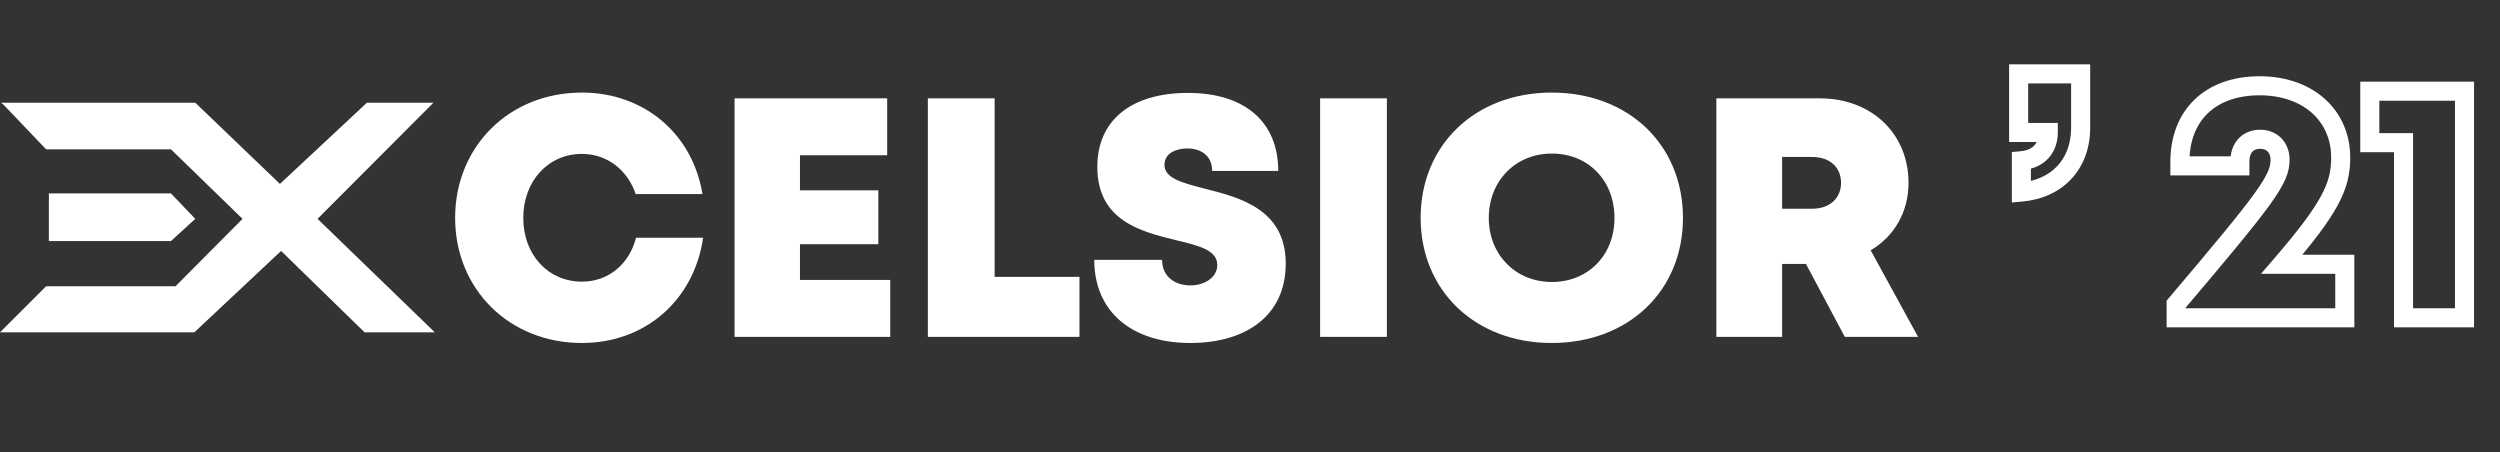 <svg width="354" height="64" viewBox="0 0 354 64" fill="none" xmlns="http://www.w3.org/2000/svg">
<rect x="0" y="0" width="354" height="64" fill="#333333" stroke="none"/>
<path d="M6.53 21.142L0.422 14.746L0.097 14.543H27.649L39.637 26.041L51.951 14.543H61.373L44.966 30.99L61.568 47.056H51.626L39.8 35.533L27.519 47.056H0L6.53 40.533H24.855L34.342 30.99L24.205 21.142H6.53Z" fill="white"/>
<path d="M6.92 34.137V27.386H24.205L27.649 30.99L24.205 34.137H6.92Z" fill="white"/>
<path d="M82.392 48.566C91.365 48.566 98.264 42.535 99.566 33.659H90.063C89.098 37.422 86.155 39.882 82.392 39.882C77.617 39.882 74.095 36.071 74.095 30.861C74.095 25.651 77.617 21.792 82.392 21.792C85.962 21.792 88.857 24.059 90.015 27.484H99.47C98.071 18.945 91.221 13.108 82.392 13.108C72.117 13.108 64.447 20.73 64.447 30.861C64.447 40.944 72.117 48.566 82.392 48.566ZM113.276 39.641V34.576H124.371V26.953H113.276V21.985H125.625V13.928H104.013V47.697H126.059V39.641H113.276ZM140.84 39.207V13.928H131.385V47.697H152.852V39.207H140.84ZM168.553 48.566C176.416 48.566 182.06 44.706 182.06 37.325C182.06 29.655 175.596 27.967 170.579 26.712C167.443 25.892 164.886 25.265 164.886 23.335C164.886 21.743 166.478 21.02 168.118 21.02C170.048 21.02 171.64 22.033 171.64 24.204H180.999C180.999 17.305 176.319 13.156 168.215 13.156C160.255 13.156 155.383 16.968 155.383 23.625C155.383 31.295 161.606 32.791 166.478 33.997C169.71 34.769 172.364 35.396 172.364 37.518C172.364 39.352 170.482 40.413 168.553 40.413C166.43 40.413 164.549 39.207 164.549 36.795H154.949C154.949 44.176 160.303 48.566 168.553 48.566ZM186.928 47.697H196.383V13.928H186.928V47.697ZM219.735 48.566C230.589 48.566 238.308 41.185 238.308 30.861C238.308 20.489 230.589 13.108 219.735 13.108C208.88 13.108 201.162 20.537 201.162 30.861C201.162 41.136 208.88 48.566 219.735 48.566ZM219.735 39.93C214.621 39.93 210.81 36.071 210.81 30.861C210.81 25.603 214.621 21.743 219.735 21.743C224.897 21.743 228.611 25.555 228.611 30.861C228.611 36.119 224.897 39.93 219.735 39.93ZM261.224 47.697H271.596L264.89 35.444C268.219 33.466 270.245 30.041 270.245 25.892C270.245 18.849 264.938 13.928 257.702 13.928H243.037V47.697H252.347V37.374H255.724L261.224 47.697ZM252.347 22.226H256.593C259.198 22.226 260.693 23.77 260.693 25.892C260.693 27.967 259.198 29.558 256.593 29.558H252.347V22.226Z" fill="white"/>
<path d="M286.226 27.197H284.876V28.67L286.343 28.541L286.226 27.197ZM294.62 10.457H295.969V9.108H294.62V10.457ZM285.84 10.457V9.108H284.49V10.457H285.84ZM285.84 18.755H284.49V20.104H285.84V18.755ZM290.037 18.755H291.386V17.405H290.037V18.755ZM286.226 22.759L286.101 21.415L284.876 21.528V22.759H286.226ZM286.343 28.541C289.11 28.3 291.533 27.214 293.268 25.373C295.008 23.527 295.969 21.012 295.969 18.079H293.27C293.27 20.405 292.519 22.232 291.304 23.522C290.084 24.816 288.31 25.66 286.108 25.852L286.343 28.541ZM295.969 18.079V10.457H293.27V18.079H295.969ZM294.62 9.108H285.84V11.807H294.62V9.108ZM284.49 10.457V18.755H287.189V10.457H284.49ZM285.84 20.104H290.037V17.405H285.84V20.104ZM288.687 18.755C288.687 19.533 288.464 20.134 288.096 20.552C287.736 20.96 287.126 21.32 286.101 21.415L286.35 24.103C287.931 23.956 289.226 23.351 290.121 22.337C291.007 21.331 291.386 20.051 291.386 18.755H288.687ZM284.876 22.759V27.197H287.575V22.759H284.876ZM323.098 37.424L322.075 36.544L320.156 38.774H323.098V37.424ZM308.674 23.482H307.324V24.832H308.674V23.482ZM317.164 23.482V24.832H318.514V23.482H317.164ZM308.143 43.068L307.114 42.195L306.793 42.573V43.068H308.143ZM308.143 44.998H306.793V46.348H308.143V44.998ZM332.023 44.998V46.348H333.372V44.998H332.023ZM332.023 37.424H333.372V36.075H332.023V37.424ZM324.121 38.304C330.973 30.343 332.793 26.918 332.793 22.325H330.094C330.094 25.836 328.923 28.586 322.075 36.544L324.121 38.304ZM332.793 22.325C332.793 18.939 331.469 16.021 329.149 13.964C326.842 11.918 323.635 10.796 319.962 10.796V13.495C323.092 13.495 325.626 14.448 327.358 15.984C329.078 17.509 330.094 19.68 330.094 22.325H332.793ZM319.962 10.796C316.169 10.796 312.984 11.944 310.739 14.112C308.49 16.284 307.324 19.347 307.324 22.904H310.023C310.023 19.948 310.98 17.632 312.614 16.053C314.253 14.47 316.712 13.495 319.962 13.495V10.796ZM307.324 22.904V23.482H310.023V22.904H307.324ZM308.674 24.832H317.164V22.133H308.674V24.832ZM318.514 23.482V22.855H315.815V23.482H318.514ZM318.514 22.855C318.514 22.144 318.716 21.716 318.934 21.479C319.141 21.254 319.483 21.069 320.059 21.069V18.37C318.849 18.37 317.744 18.788 316.95 19.649C316.168 20.497 315.815 21.637 315.815 22.855H318.514ZM320.059 21.069C320.552 21.069 320.891 21.237 321.107 21.458C321.325 21.681 321.507 22.052 321.507 22.614H324.206C324.206 21.44 323.81 20.363 323.039 19.573C322.266 18.781 321.206 18.37 320.059 18.37V21.069ZM321.507 22.614C321.507 23.552 321.271 24.564 319.253 27.367C317.229 30.178 313.591 34.558 307.114 42.195L309.172 43.941C315.624 36.335 319.343 31.862 321.443 28.944C323.55 26.018 324.206 24.426 324.206 22.614H321.507ZM306.793 43.068V44.998H309.493V43.068H306.793ZM308.143 46.348H332.023V43.648H308.143V46.348ZM333.372 44.998V37.424H330.673V44.998H333.372ZM332.023 36.075H323.098V38.774H332.023V36.075ZM335.565 12.918V11.568H334.215V12.918H335.565ZM335.565 20.202H334.215V21.552H335.565V20.202ZM340.341 20.202H341.69V18.852H340.341V20.202ZM340.341 44.998H338.991V46.348H340.341V44.998ZM348.976 44.998V46.348H350.326V44.998H348.976ZM348.976 12.918H350.326V11.568H348.976V12.918ZM334.215 12.918V20.202H336.915V12.918H334.215ZM335.565 21.552H340.341V18.852H335.565V21.552ZM338.991 20.202V44.998H341.69V20.202H338.991ZM340.341 46.348H348.976V43.648H340.341V46.348ZM350.326 44.998V12.918H347.626V44.998H350.326ZM348.976 11.568H335.565V14.267H348.976V11.568Z" fill="white"/>
</svg>
